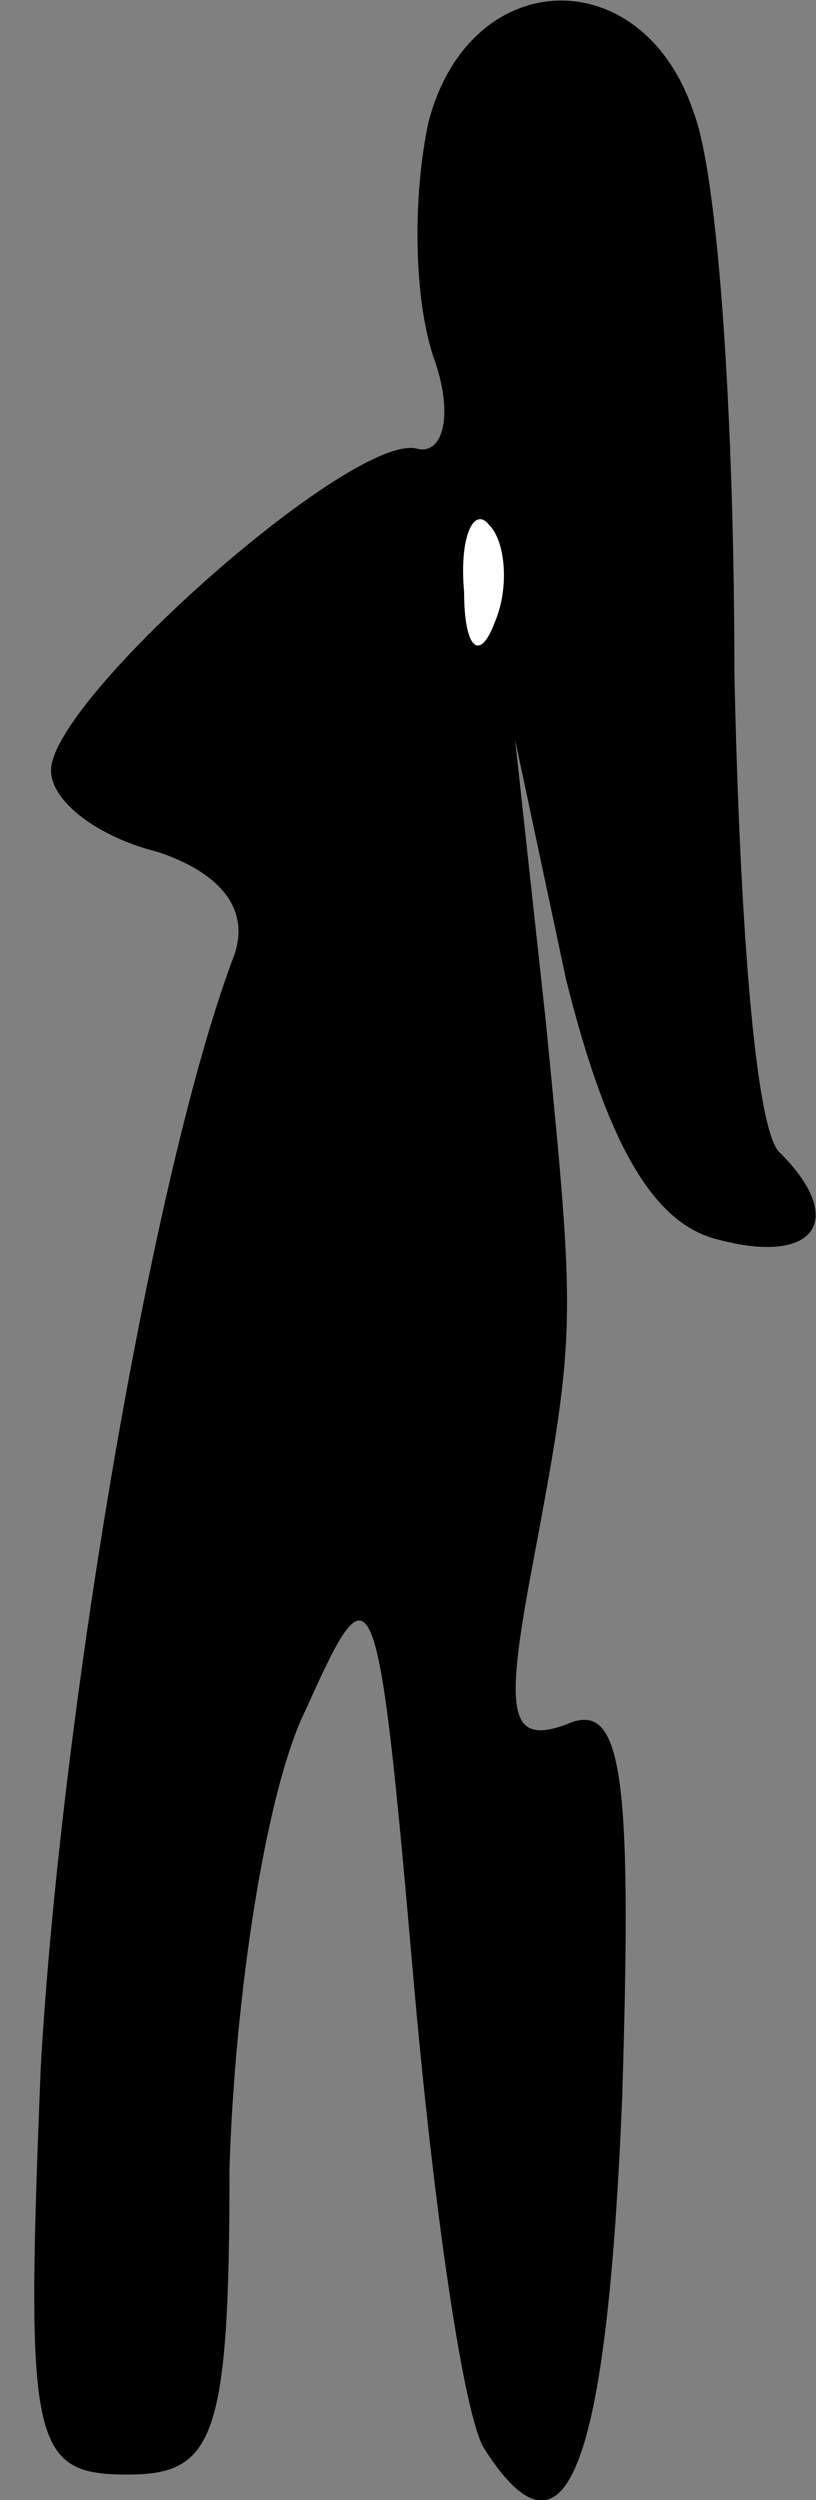 <?xml version="1.0" standalone="no"?>
<!DOCTYPE svg PUBLIC "-//W3C//DTD SVG 20010904//EN"
 "http://www.w3.org/TR/2001/REC-SVG-20010904/DTD/svg10.dtd">
<svg version="1.0" xmlns="http://www.w3.org/2000/svg"
 width="16pt" height="49pt" viewBox="0 0 16 49"
 preserveAspectRatio="xMidYMid meet">
<rect x="0" y="0" width="16" height="49" fill="#808080" stroke="none"/>
<g transform="translate(0,49) scale(0.1,-0.1)"
fill="#000000" stroke="none">
<path fill="#000000" stroke="none" d="M84 466 c-3 -14 -3 -34 1 -46 4 -11 2
-19 -3 -18 -12 4 -72 -49 -72 -63 0 -6 9 -13 21 -16 12 -4 18 -11 15 -20 -16
-42 -34 -148 -38 -218 -3 -74 -2 -80 17 -80 17 0 20 7 20 60 1 33 7 74 15 90
13 29 14 28 21 -52 4 -46 10 -87 14 -93 16 -25 24 -4 27 69 2 64 0 78 -11 73
-11 -4 -12 2 -7 29 9 48 9 48 3 109 l-6 55 10 -47 c8 -32 17 -48 30 -51 19 -5
25 4 12 17 -5 4 -8 47 -9 94 0 48 -3 97 -8 110 -10 30 -44 29 -52 -2z"/>
<path fill="#ffffff" stroke="none" d="M97 368 c-3 -8 -6 -5 -6 6 -1 11 2 17
5 13 3 -3 4 -12 1 -19z"/>
</g>
</svg>
